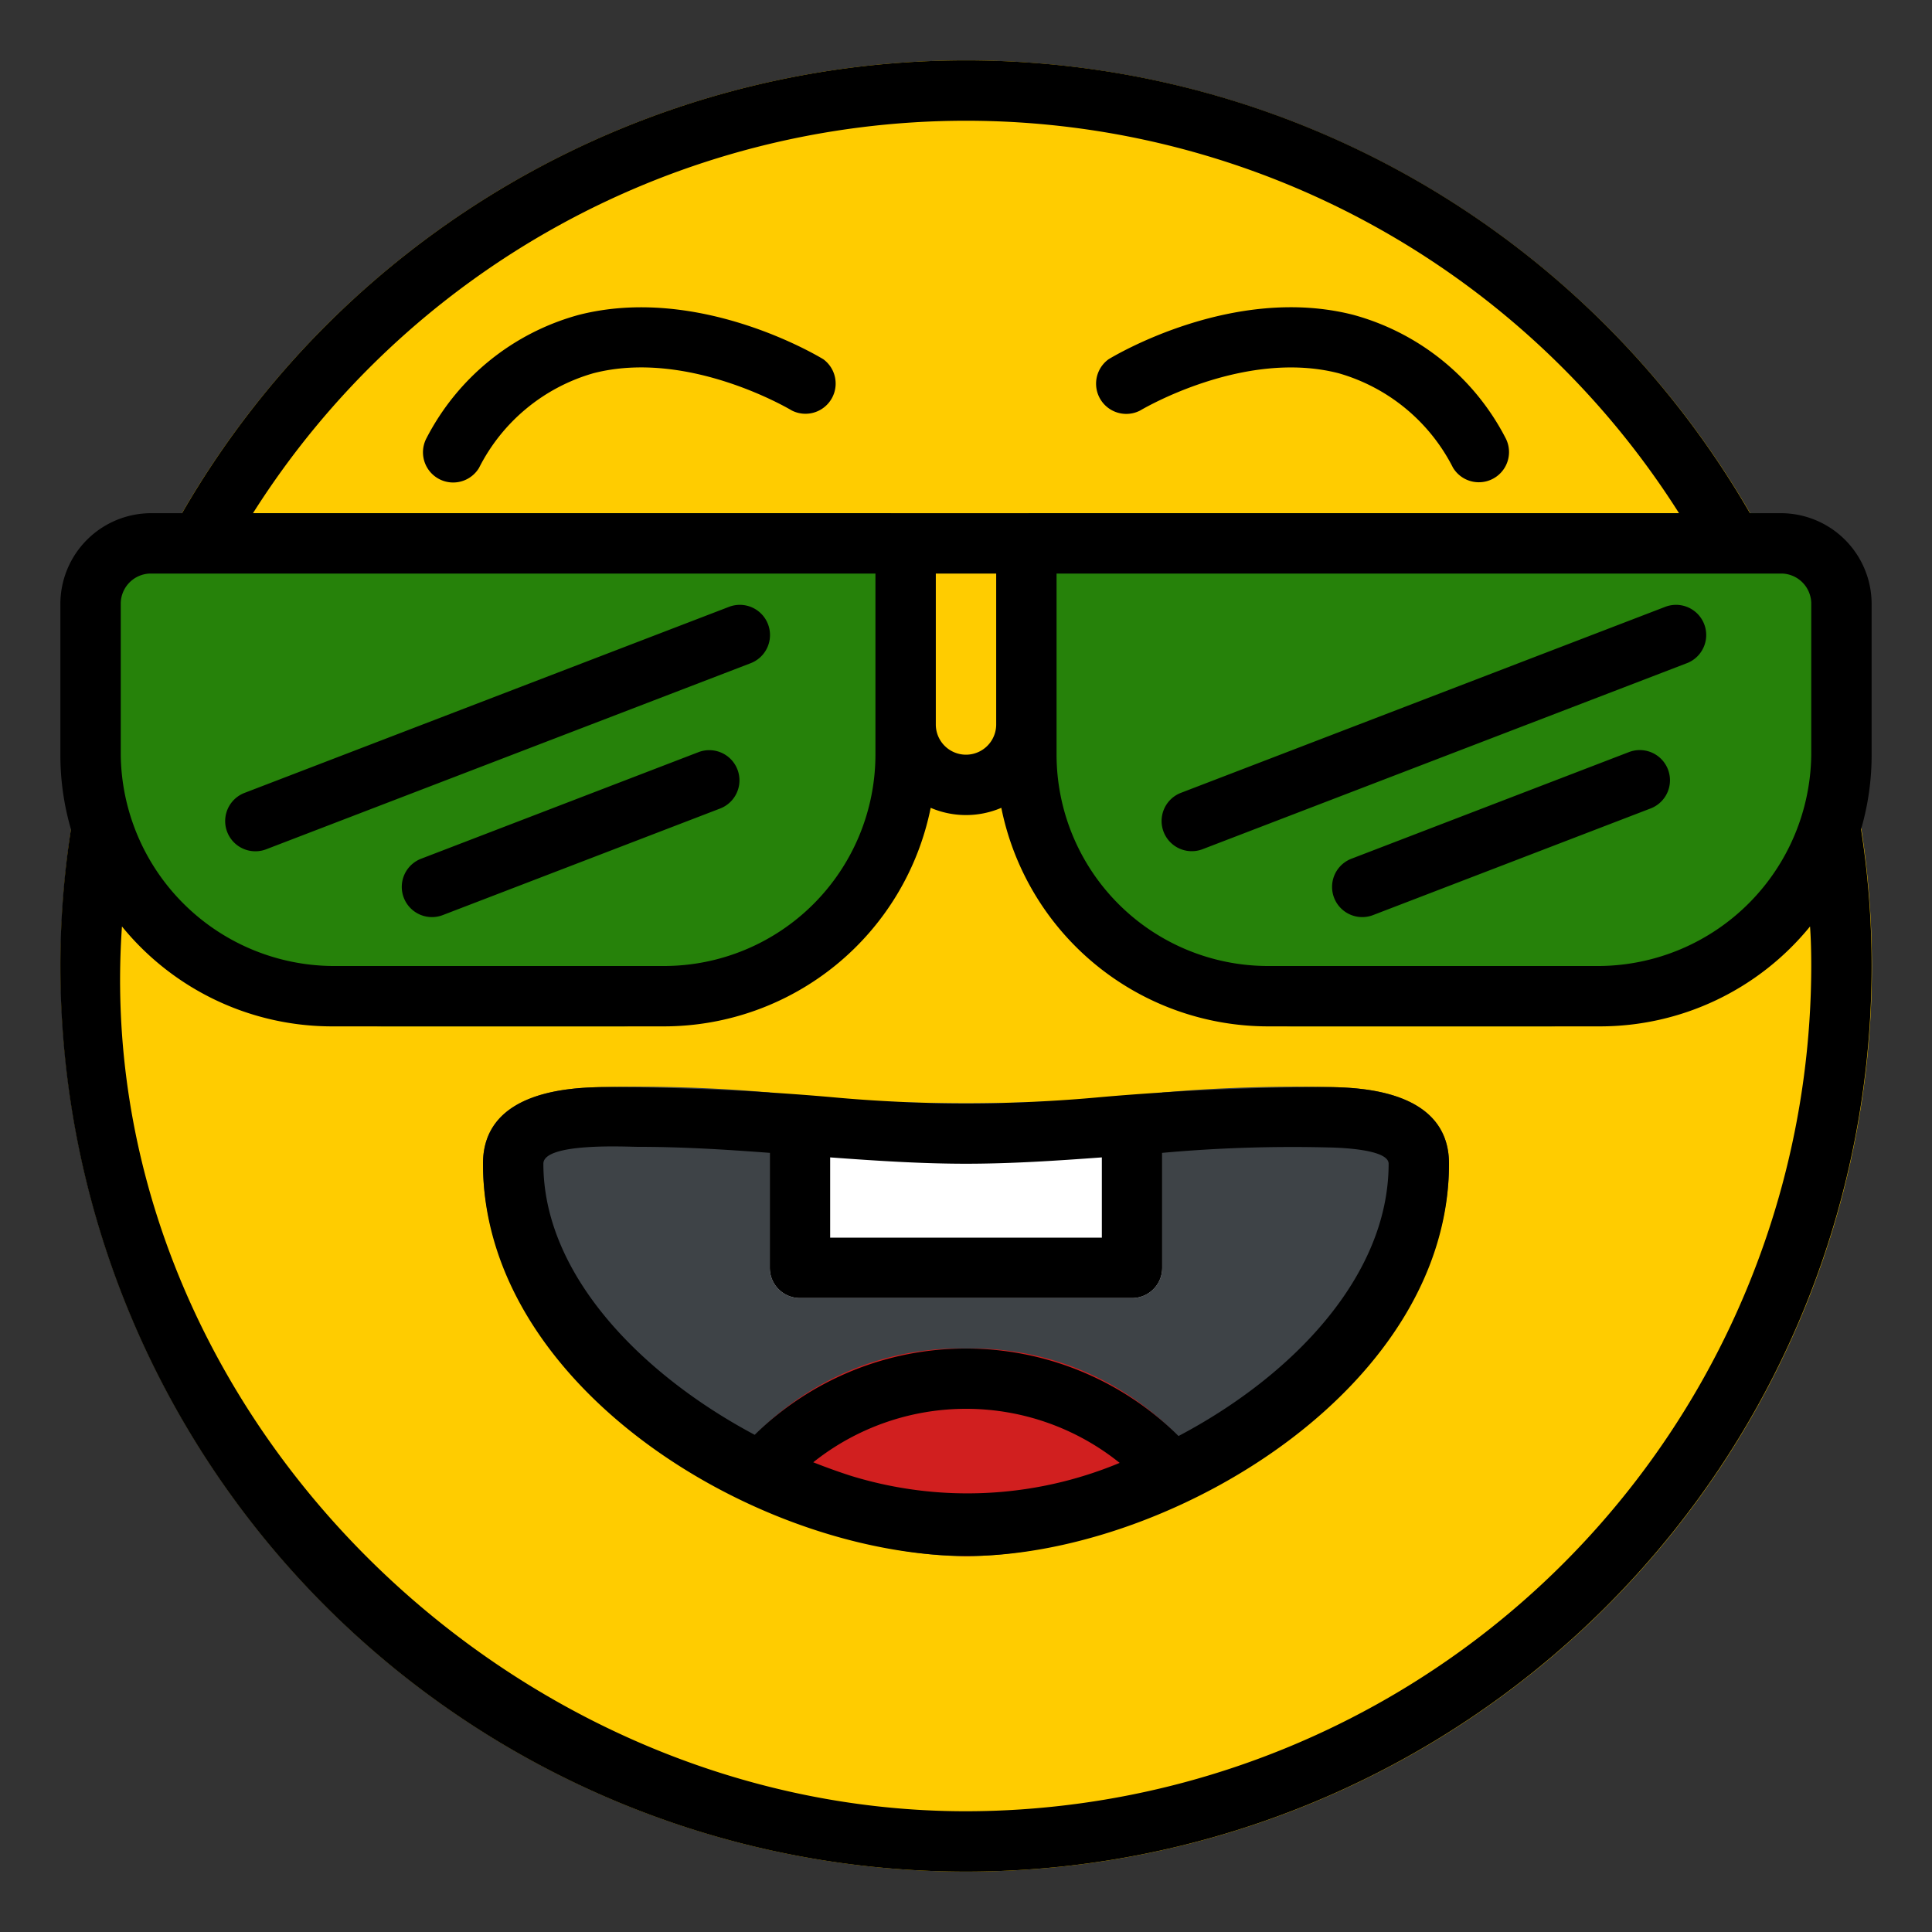 <!-- icon666.com - MILLIONS vector ICONS FREE --><svg viewBox="0 0 64 64" xmlns="http://www.w3.org/2000/svg"><rect x="0" y="0" width="64" height="64" fill="#333333" stroke="none"/><g id="_09_Nerd" data-name="09 Nerd"><path d="m32.01 2a30 30 0 1 0 30 30 30.034 30.034 0 0 0 -30-30z" fill="#ffd93b" style="fill: rgb(255, 204, 0);"></path><path d="m48 38.55c0 7.42-9.71 13-16 13s-16-5.58-16-13c0-2.46 3-2.52 3.98-2.54a50.734 50.734 0 0 1 5.52.18 58.863 58.863 0 0 0 13 0 51.268 51.268 0 0 1 5.54-.18c.96.02 3.96.08 3.96 2.54z" fill="#3e4347"></path><path d="m29.51 17h-22.438a3.563 3.563 0 0 0 -3.562 3.563v4.25a9.187 9.187 0 0 0 9.19 9.187h7.9a8.906 8.906 0 0 0 8.906-8.906z" fill="#65b1ef" style="fill: rgb(38, 130, 10);"></path><path d="m58.02 17h-23.948v8.24a8.76 8.76 0 0 0 8.761 8.76h8.479a8.76 8.76 0 0 0 8.76-8.76v-6.188a2.052 2.052 0 0 0 -2.052-2.052z" fill="#65b1ef" style="fill: rgb(38, 130, 10);"></path><path d="m32 44.67a9.46 9.46 0 0 0 -8.24 4.482 18.012 18.012 0 0 0 8.24 2.398 17.8 17.8 0 0 0 8.255-2.379 9.467 9.467 0 0 0 -8.255-4.501z" fill="#e24b4b" style="fill: rgb(209, 31, 31);"></path><path d="m38.5 36.19v5.81a1 1 0 0 1 -1 1h-11a1 1 0 0 1 -1-1v-5.81a58.863 58.863 0 0 0 13 0z" fill="#fff" style="fill: rgb(255, 255, 255);"></path><path d="m44.04 36.01q-3.779.005-7.54.33a48.328 48.328 0 0 1 -9 0q-3.751-.324-7.52-.33c-.98.02-3.98.08-3.98 2.54 0 7.652 9.708 13.321 16.65 12.98 6.58-.323 15.35-5.712 15.35-12.98 0-2.46-3-2.52-3.96-2.54zm-12.04 2.54c1.5 0 3-.1 4.5-.21v2.66h-9v-2.66c1.5.11 3 .21 4.5.21zm-3.84 10.33q-.616-.2-1.22-.44a8.12 8.12 0 0 1 10.15.02 13.1 13.1 0 0 1 -8.93.42zm10.88-1.31a10 10 0 0 0 -14.04-.04c-3.76-2-7-5.31-7-8.98 0-.71 2.77-.56 3.12-.56 1.47 0 2.93.09 4.38.2v3.81a1 1 0 0 0 1 1h11a1 1 0 0 0 1-1v-3.81a47.779 47.779 0 0 1 5.48-.18c.61.01 2.02.09 2.02.54 0 3.73-3.2 7.04-6.96 9.02zm22.96-27.57a3.009 3.009 0 0 0 -3-3h-1.03a29.981 29.981 0 0 0 -51.94 0h-1.03a3.009 3.009 0 0 0 -3 3v5a8.777 8.777 0 0 0 .35 2.47 29.46 29.46 0 0 0 -.35 4.53 30 30 0 0 0 60 0 29.46 29.46 0 0 0 -.35-4.53 8.777 8.777 0 0 0 .35-2.47zm-30-16a27.953 27.953 0 0 1 23.62 13h-47.24a27.953 27.953 0 0 1 23.62-13zm-1 15h2v5a1 1 0 0 1 -2 0zm-27 1a1 1 0 0 1 .96-1h24.04v6a7.008 7.008 0 0 1 -7 7h-11a7.078 7.078 0 0 1 -7-7zm56 12a28.031 28.031 0 0 1 -28 28c-15.461 0-29.054-13.618-27.96-29.31a8.974 8.974 0 0 0 6.96 3.31h11a9.021 9.021 0 0 0 8.83-7.24 2.972 2.972 0 0 0 2.34 0 9.021 9.021 0 0 0 8.83 7.24h11a8.974 8.974 0 0 0 6.96-3.31c.03.43.04.87.04 1.31zm0-7a7.078 7.078 0 0 1 -7 7h-11a7.008 7.008 0 0 1 -7-7v-6h24.04a1 1 0 0 1 .96 1zm-36.139 1.781-9.2 3.535a1 1 0 0 1 -.717-1.867l9.2-3.535a1 1 0 0 1 .717 1.867zm32.024-4.814-16.054 6.166a1 1 0 0 1 -.717-1.867l16.055-6.166a1 1 0 0 1 .717 1.867zm-31.012 0-16.054 6.166a1 1 0 0 1 -.719-1.867l16.056-6.166a1 1 0 0 1 .717 1.867zm29.805 4.814-9.2 3.535a1 1 0 0 1 -.717-1.867l9.2-3.535a1 1 0 0 1 .718 1.867zm-17.954-14.881c.167-.1 4.126-2.49 8.11-1.469a8.061 8.061 0 0 1 5.034 4.069 1 1 0 0 1 -1.736.992 6.14 6.14 0 0 0 -3.785-3.127c-3.153-.815-6.546 1.215-6.58 1.235a1 1 0 0 1 -1.043-1.7zm-10.491 1.7c-.034-.021-3.43-2.053-6.58-1.235a6.14 6.14 0 0 0 -3.785 3.135 1 1 0 0 1 -1.736-.992 8.061 8.061 0 0 1 5.034-4.075c3.98-1.021 7.943 1.367 8.11 1.469a1 1 0 0 1 -1.043 1.698z" fill="#000000" style="fill: rgb(0, 0, 0);"></path></g></svg>